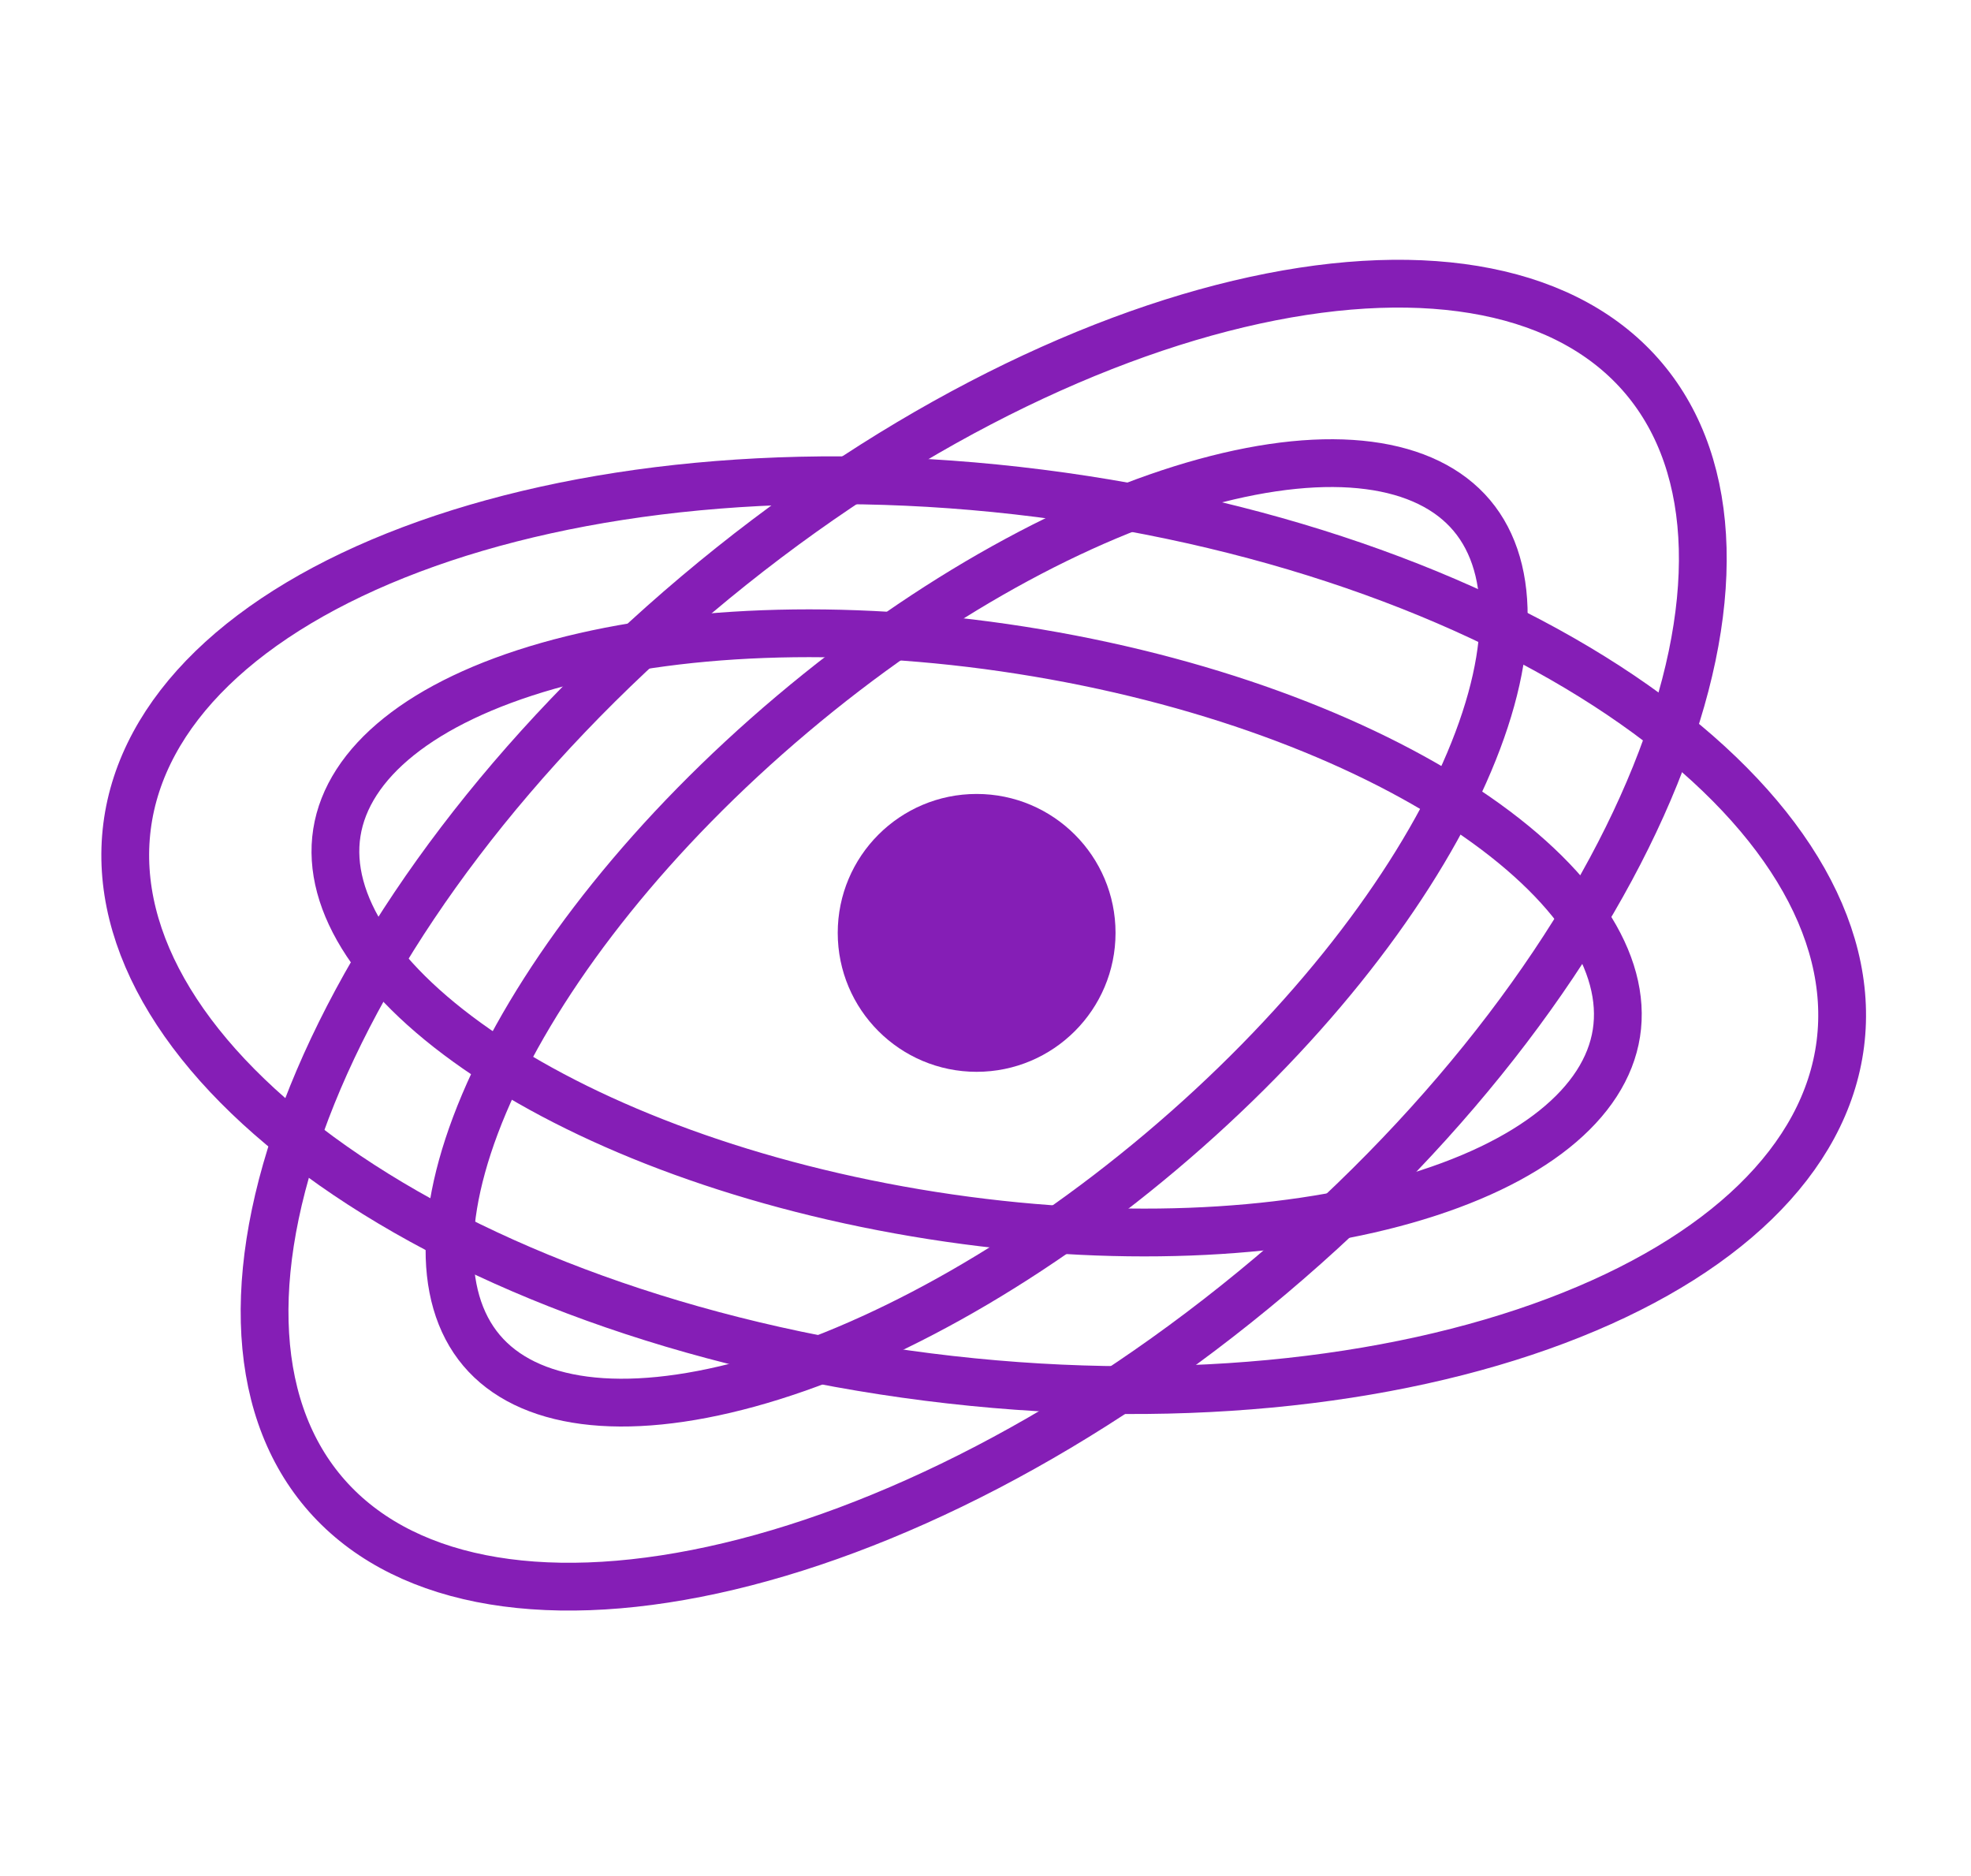 <svg width="165" height="157" viewBox="0 0 165 157" fill="none" xmlns="http://www.w3.org/2000/svg">
<circle cx="81.758" cy="78.079" r="11.628" fill="#851EB6"/>
<path d="M97.192 96.388C85.493 106.249 73.129 112.923 62.663 115.796C52.016 118.719 44.12 117.542 40.308 113.019C36.496 108.497 36.671 100.516 41.353 90.517C45.956 80.688 54.625 69.631 66.324 59.77C78.022 49.908 90.386 43.235 100.853 40.361C111.499 37.438 119.395 38.616 123.207 43.138C127.019 47.66 126.844 55.642 122.162 65.64C117.559 75.47 108.89 86.527 97.192 96.388Z" stroke="#851EB6" stroke-width="4"/>
<path d="M78.051 101.737C62.935 99.368 49.79 94.407 40.758 88.388C31.571 82.265 27.284 75.531 28.199 69.688C29.115 63.845 35.256 58.744 45.876 55.725C56.316 52.756 70.348 52.053 85.464 54.421C100.58 56.789 113.725 61.75 122.757 67.769C131.944 73.892 136.231 80.626 135.316 86.47C134.401 92.313 128.259 97.413 117.64 100.433C107.2 103.402 93.167 104.105 78.051 101.737Z" stroke="#851EB6" stroke-width="4"/>
<path d="M106.374 106.771C90.888 119.826 74.143 128.259 59.661 131.407C45.079 134.577 33.356 132.307 27.079 124.861C20.802 117.415 20.549 105.477 26.14 91.642C31.693 77.901 42.837 62.825 58.324 49.77C73.81 36.715 90.555 28.282 105.037 25.134C119.618 21.965 131.342 24.234 137.619 31.68C143.895 39.126 144.148 51.064 138.557 64.899C133.005 78.64 121.861 93.717 106.374 106.771Z" stroke="#851EB6" stroke-width="4"/>
<path d="M77.662 115.251C57.568 112.704 40.021 106.101 27.894 97.581C15.684 89.004 9.411 78.843 10.635 69.182C11.86 59.52 20.47 51.246 34.434 45.986C48.302 40.761 66.942 38.744 87.036 41.291C107.13 43.837 124.676 50.441 136.803 58.96C149.013 67.538 155.287 77.699 154.062 87.36C152.838 97.021 144.228 105.295 130.264 110.556C116.395 115.781 97.756 117.798 77.662 115.251Z" stroke="#851EB6" stroke-width="4"/>
</svg>
